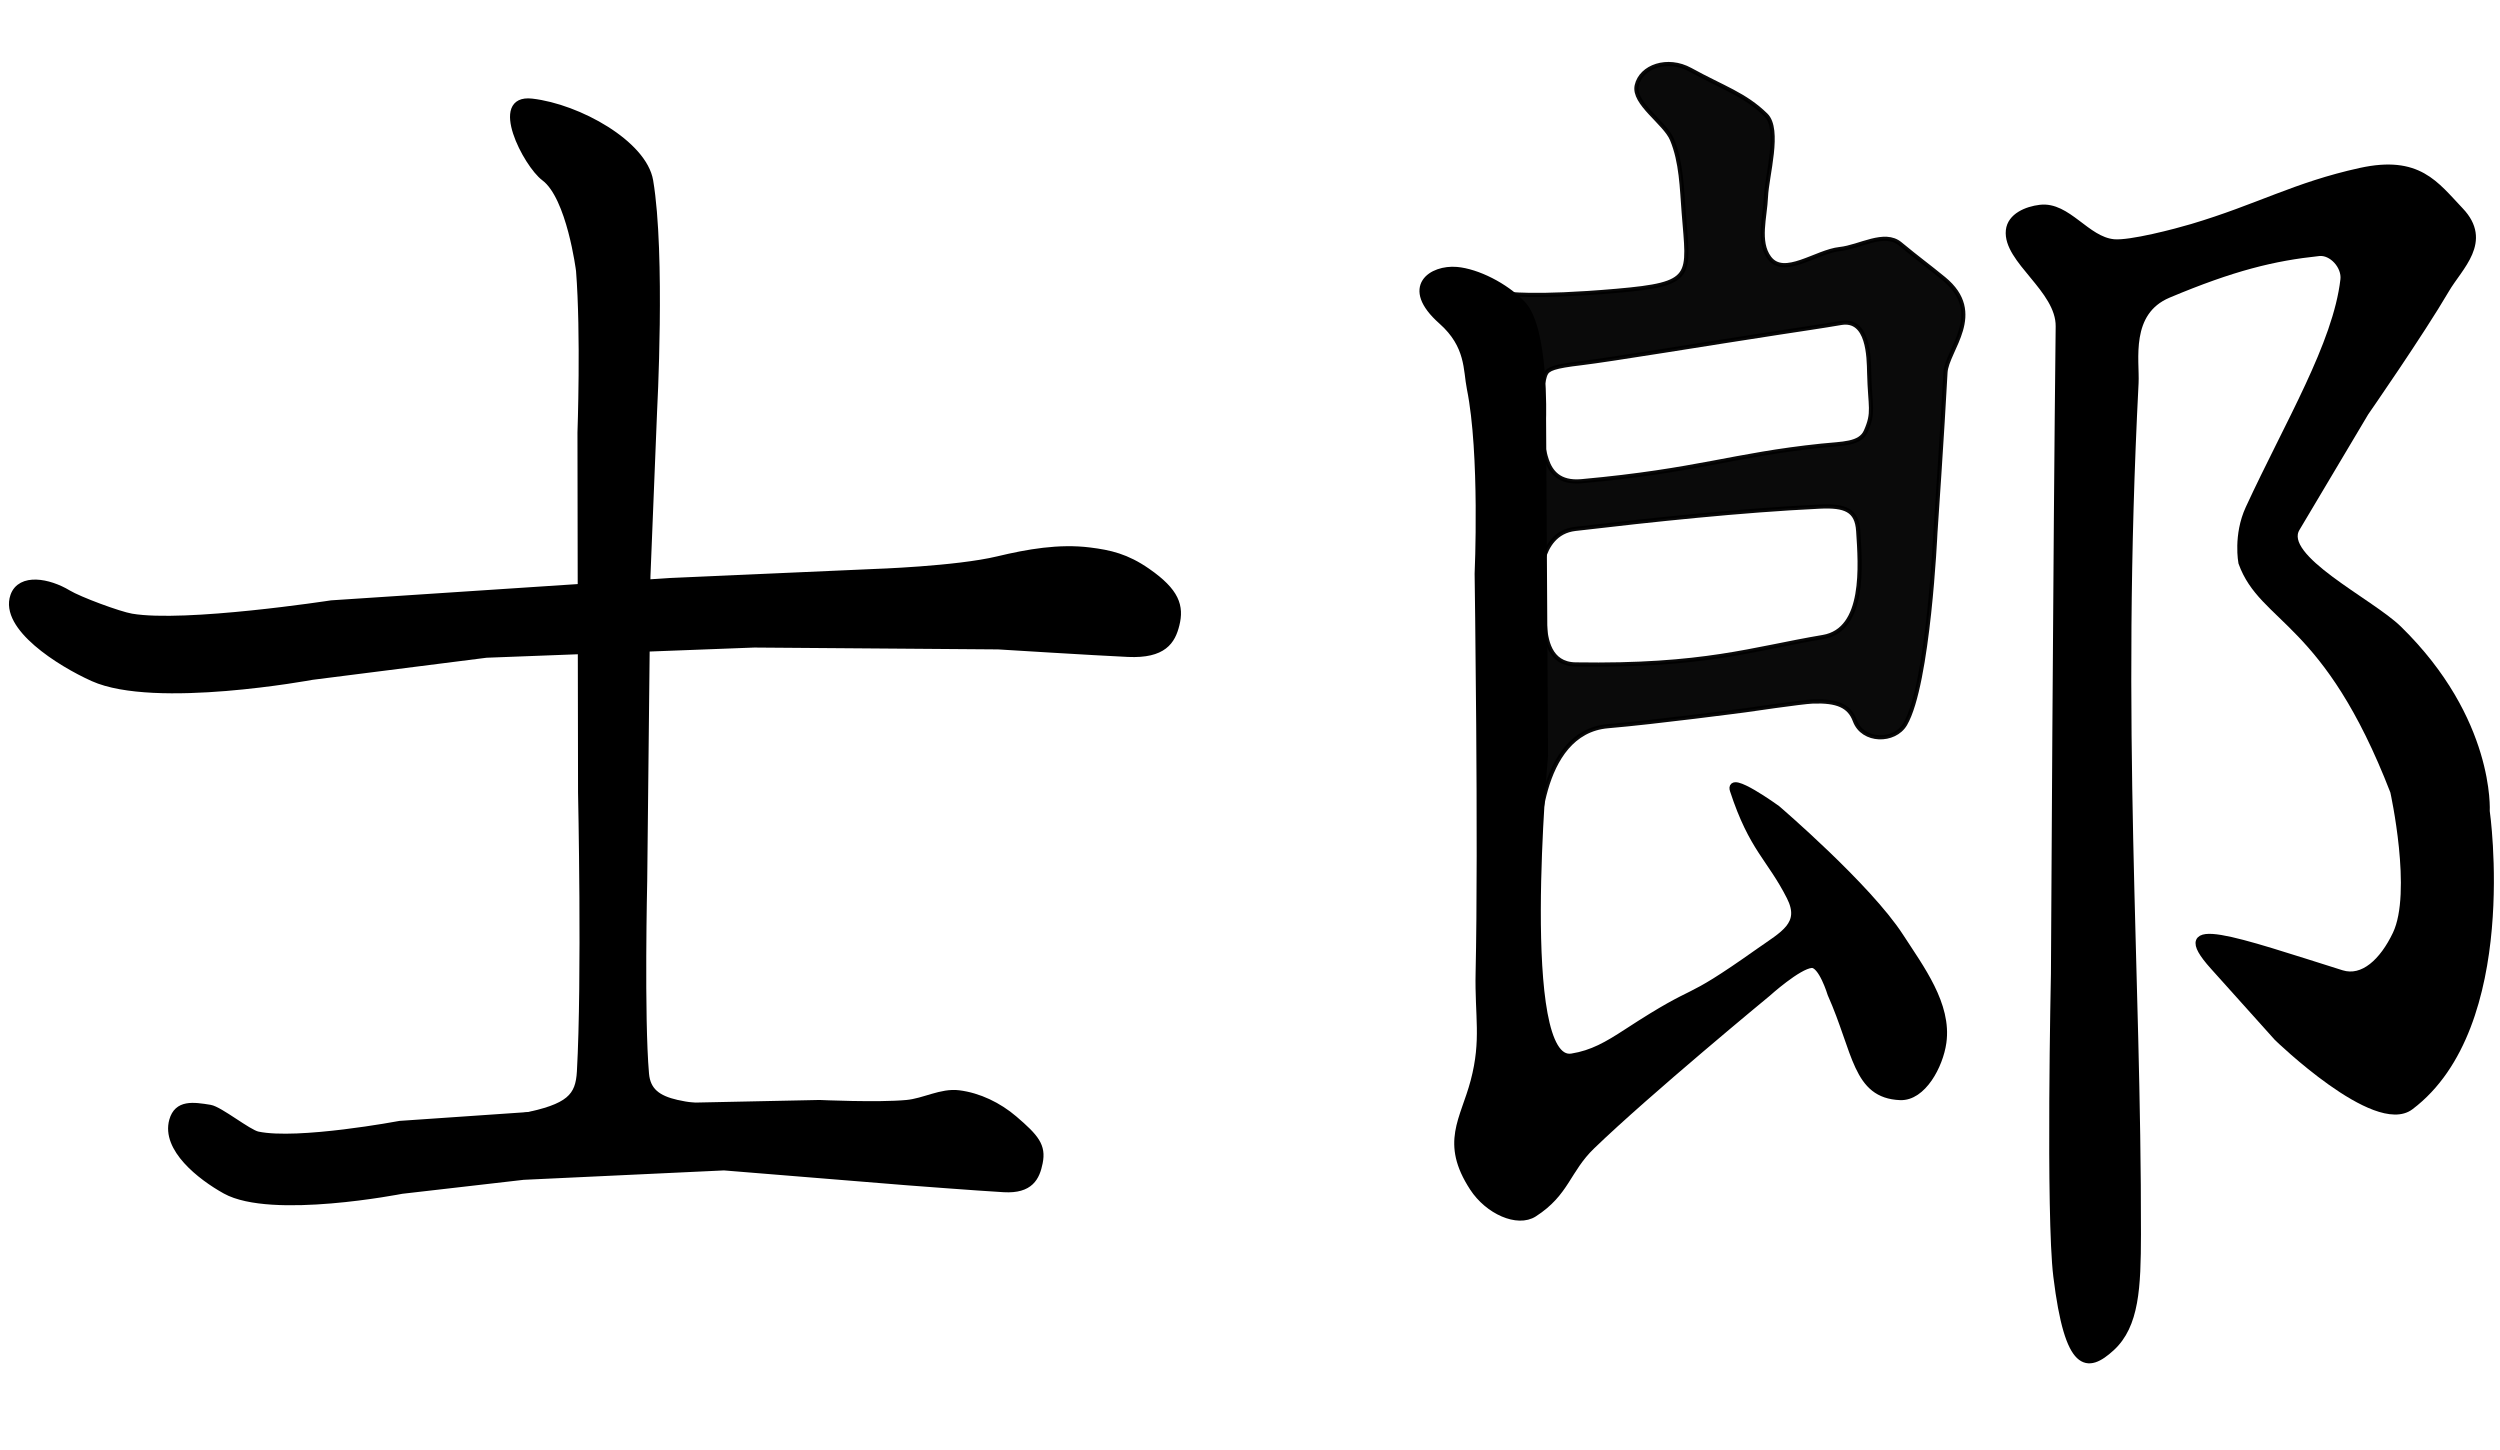 <?xml version="1.0" encoding="UTF-8" standalone="no"?>
<!-- Created with Inkscape (http://www.inkscape.org/) -->

<svg
   xmlns:dc="http://purl.org/dc/elements/1.1/"
   xmlns:cc="http://creativecommons.org/ns#"
   xmlns:rdf="http://www.w3.org/1999/02/22-rdf-syntax-ns#"
   xmlns:svg="http://www.w3.org/2000/svg"
   xmlns="http://www.w3.org/2000/svg"
   xmlns:sodipodi="http://sodipodi.sourceforge.net/DTD/sodipodi-0.dtd"
   xmlns:inkscape="http://www.inkscape.org/namespaces/inkscape"
   version="1.1"
   id="svg64"
   width="400"
   height="232"
   viewBox="0 0 400 232"
   sodipodi:docname="иероглифы.svg"
   inkscape:version="0.92.2 5c3e80d, 2017-08-06"
   inkscape:export-filename="/Users/alatielin/отрисоать.jpg.png"
   inkscape:export-xdpi="74"
   inkscape:export-ydpi="74">
  <defs
     id="defs68" />
  <sodipodi:namedview
     pagecolor="#ffffff"
     bordercolor="#666666"
     borderopacity="1"
     objecttolerance="10"
     gridtolerance="10"
     guidetolerance="10"
     inkscape:pageopacity="0"
     inkscape:pageshadow="2"
     inkscape:window-width="1283"
     inkscape:window-height="701"
     id="namedview66"
     showgrid="false"
     inkscape:zoom="1.4446923"
     inkscape:cx="190.01694"
     inkscape:cy="157.89552"
     inkscape:window-x="0"
     inkscape:window-y="0"
     inkscape:window-maximized="0"
     inkscape:current-layer="svg64" />
  <path
     style="fill:#000000;stroke:#000000;stroke-width:1.117px;stroke-linecap:butt;stroke-linejoin:miter;stroke-opacity:1"
     d="m 104.535,177.111 26.577,-0.557 c 0,0 9.325,0.429 13.959,0 2.812,-0.26 5.532,-1.904 8.335,-1.555 3.201,0.398 6.358,1.933 8.845,4.061 3.474,2.973 4.558,4.311 4.027,6.96 -0.47,2.345 -1.449,4.41 -5.637,4.176 -3.927,-0.219 -15.57,-1.114 -15.57,-1.114 l -29.229,-2.376 -32.097,1.507 -19.472,2.241 c 0,0 -20.834,4.102 -28.193,0.02 -4.031,-2.236 -9.71,-6.733 -8.447,-11.204 0.775,-2.744 3.242,-2.392 5.965,-1.949 1.546,0.252 6.1,3.953 7.633,4.278 6.451,1.364 22.767,-1.704 22.767,-1.704 z"
     id="path76"
     inkscape:connector-curvature="0"
     sodipodi:nodetypes="ccsasssccccsssscc" />
  <path
     sodipodi:nodetypes="ccsasssccccsssscc"
     inkscape:connector-curvature="0"
     id="path884"
     d="m 107.182,93.152 32.546,-1.438 c 0,0 13.268,-0.431 19.988,-2.045 4.747,-1.14 9.764,-2.017 14.624,-1.405 3.198,0.402 5.808,0.979 9.13,3.283 4.64,3.218 5.283,5.503 4.573,8.371 -0.628,2.539 -1.936,4.774 -7.53,4.522 -5.246,-0.237 -20.797,-1.206 -20.797,-1.206 l -39.041,-0.298 -42.873,1.632 -27.889,3.54 c 0,0 -25.144,4.672 -34.973,0.252 C 9.556,105.94 0.627,100.236 2.315,95.395 c 1.036,-2.97 5.404,-2.215 8.505,-0.344 1.8,1.086 8.147,3.445 10.196,3.796 8.617,1.477 32.021,-2.124 32.021,-2.124 z"
     style="fill:#000000;stroke:#000000;stroke-width:1.343px;stroke-linecap:butt;stroke-linejoin:miter;stroke-opacity:1" />
  <path
     style="fill:#000000;stroke:#000000;stroke-width:0.894;stroke-linecap:butt;stroke-linejoin:miter;stroke-miterlimit:4;stroke-dasharray:none;stroke-opacity:1"
     d="m 92.934,126.766 c 0,0 0.639,30.014 -0.183,44.671 -0.223,3.97 -1.645,5.646 -9.212,7.144 -16.845,3.333 34.011,3.292 38.72,-0.59 -12.398,-1.311 -18.391,-0.772 -18.864,-6.195 -0.786,-9.028 -0.287,-30.844 -0.287,-30.844 l 0.519,-48.795 1.052,-26.167 c 0,0 1.367,-25.299 -0.617,-37.069 -1.011,-5.995 -11.474,-11.841 -18.956,-12.699 -6.551,-0.751 -0.966,10.104 1.947,12.277 4.085,3.048 5.559,14.819 5.559,14.819 0.794,10.15 0.23,25.902 0.23,25.902 z"
     id="path886"
     inkscape:connector-curvature="0"
     sodipodi:nodetypes="csscscccsssscc" />
  <path
     style="fill:#000000;stroke:#000000;stroke-width:1.117px;stroke-linecap:butt;stroke-linejoin:miter;stroke-opacity:1"
     d="m 346.929,47.104 c 10.375,-4.358 16.848,-5.927 24.108,-6.694 2.095,-0.221 4.236,2.162 3.986,4.331 -1.191,10.344 -8.882,22.977 -15.186,36.618 -1.977,4.277 -1.139,8.662 -1.139,8.662 3.387,9.372 13.559,8.868 24.297,36.618 0,0 3.57,16.137 0.38,22.837 -2.079,4.367 -5.262,7.39 -8.732,6.3 -16.863,-5.298 -27.793,-9.304 -20.501,-1.181 l 10.25,11.418 c 0,0 15.69,15.225 21.26,11.025 17.091,-12.888 12.149,-47.249 12.149,-47.249 0,0 0.866,-14.559 -14.047,-29.137 -4.497,-4.396 -19.146,-11.402 -16.325,-16.143 l 11.01,-18.506 c 0,0 8.851,-12.745 12.908,-19.687 2.136,-3.654 6.949,-7.691 2.278,-12.6 -3.995,-4.198 -6.692,-8.33 -15.945,-6.3 -10.427,2.287 -16.361,5.817 -26.955,8.969 -2.54,0.756 -9.897,2.703 -12.528,2.45 -4.396,-0.423 -7.382,-6.028 -11.769,-5.512 -2.141,0.252 -4.699,1.322 -4.935,3.544 -0.505,4.749 8.042,9.387 7.973,15.356 -0.406,35.146 -0.759,103.553 -0.759,103.553 0,0 -0.827,38.556 0.38,48.43 1.84,15.053 4.884,14.947 8.732,11.418 3.891,-3.569 4.164,-9.629 4.176,-18.112 0.059,-42.704 -3.238,-80.44 -0.38,-136.234 0.183,-3.565 -1.441,-11.337 5.315,-14.175 z"
     id="path890"
     inkscape:connector-curvature="0"
     sodipodi:nodetypes="ssssscssscscsscsssssssscsssss" />
  <path
     style="opacity:1;fill:#000000;stroke:#000000;stroke-width:1.117px;stroke-linecap:butt;stroke-linejoin:miter;stroke-opacity:1"
     d="m 235.248,62.142 c 2.116,10.415 1.25,29.666 1.25,29.666 0,0 0.624,43.131 0.157,63.853 -0.155,6.899 0.953,10.689 -0.805,17.344 -1.647,6.234 -4.872,9.795 -0.157,17.026 2.424,3.717 7.115,5.81 9.741,4.12 5.166,-3.324 5.246,-6.956 9.242,-10.814 8.943,-8.633 28.094,-24.412 28.094,-24.412 0,0 4.933,-4.458 7.083,-4.61 1.646,-0.116 3.102,4.705 3.102,4.705 4.131,9.29 3.989,16.155 11.075,16.442 3.594,0.145 6.315,-4.97 6.834,-8.662 0.85,-6.054 -3.547,-11.85 -6.834,-16.931 -5.185,-8.015 -19.742,-20.474 -19.742,-20.474 0,0 -7.839,-5.667 -6.945,-2.939 3.065,9.345 5.898,10.77 9.066,17.018 2.278,4.493 -1.099,6.056 -4.981,8.806 -13.017,9.22 -8.618,4.73 -21.141,12.898 -3.106,2.025 -5.493,3.416 -8.797,3.946 -8.9,1.426 -4.36,-48.196 -4.36,-48.196 l -0.315,-53.974 c 0,0 0.441,-14.412 -3.26,-18.295 -2.74,-2.875 -7.245,-5.116 -10.492,-5.397 -3.914,-0.338 -8.57,2.608 -2.389,8.086 4.447,3.941 3.975,7.841 4.575,10.794 z"
     id="path913"
     inkscape:connector-curvature="0"
     sodipodi:nodetypes="scssssscssssscsssssccssss" />
  <path
     style="opacity:0.96;fill:#000000;stroke:#000000;stroke-width:0.67;stroke-linecap:butt;stroke-linejoin:miter;stroke-miterlimit:4;stroke-dasharray:none;stroke-opacity:1"
     d="m 244.698,86.347 1.708,7.619 c 0,0 -0.59,-8.614 5.632,-9.343 12.601,-1.476 26.485,-2.96 39.102,-3.566 4.118,-0.198 5.957,0.552 6.174,3.898 0.36,5.538 1.168,15.824 -5.637,16.969 -11.356,1.911 -19,4.721 -39.598,4.387 -8.364,-0.136 -2.346,-15.827 -7.224,-4.685 -2.557,5.841 -0.694,19.801 -0.694,19.801 l 1.898,14.175 c 0,0 -0.28,-18.449 11.242,-19.417 7.473,-0.628 21.969,-2.544 21.969,-2.544 0,0 9.091,-1.343 10.795,-1.402 3.886,-0.133 5.839,0.695 6.711,3.063 1.271,3.449 6.357,3.458 8.054,0.557 3.739,-6.393 4.832,-30.626 4.832,-30.626 0,0 1.106,-16.053 1.611,-25.614 0.191,-3.619 6.507,-9.489 -0.268,-15.034 -2.644,-2.164 -4.034,-3.13 -6.98,-5.568 -2.526,-2.091 -6.448,0.498 -9.664,0.835 -3.766,0.395 -8.924,4.571 -11.275,1.392 -1.907,-2.579 -0.669,-6.498 -0.537,-9.745 0.136,-3.343 2.348,-10.791 0,-13.086 -3.386,-3.308 -6.845,-4.354 -12.08,-7.239 -3.68,-2.028 -7.91,-0.526 -8.59,2.506 -0.637,2.838 4.524,5.955 5.637,8.631 1.51,3.628 1.574,7.755 1.879,11.693 0.797,10.295 1.844,11.429 -10.738,12.529 -13.464,1.177 -17.685,0.428 -17.685,0.428 l 0.813,15.903 3.352,1.535 c 3.901,-4.731 -0.767,-5.272 7.818,-6.288 4.652,-0.551 20.549,-3.185 31.742,-4.896 2.504,-0.383 7.358,-1.105 9.854,-1.541 4.434,-0.775 4.458,5.495 4.518,7.945 0.137,5.608 0.824,6.313 -0.537,9.385 -0.923,2.083 -3.744,1.955 -7.124,2.309 -14.26,1.494 -19.656,3.977 -38.35,5.684 -7.312,0.667 -5.199,-7.659 -7.034,-5.994 z"
     id="path915"
     inkscape:connector-curvature="0"
     sodipodi:nodetypes="ccssssssccscssscsssssssssssscccssssssscc" />
</svg>
